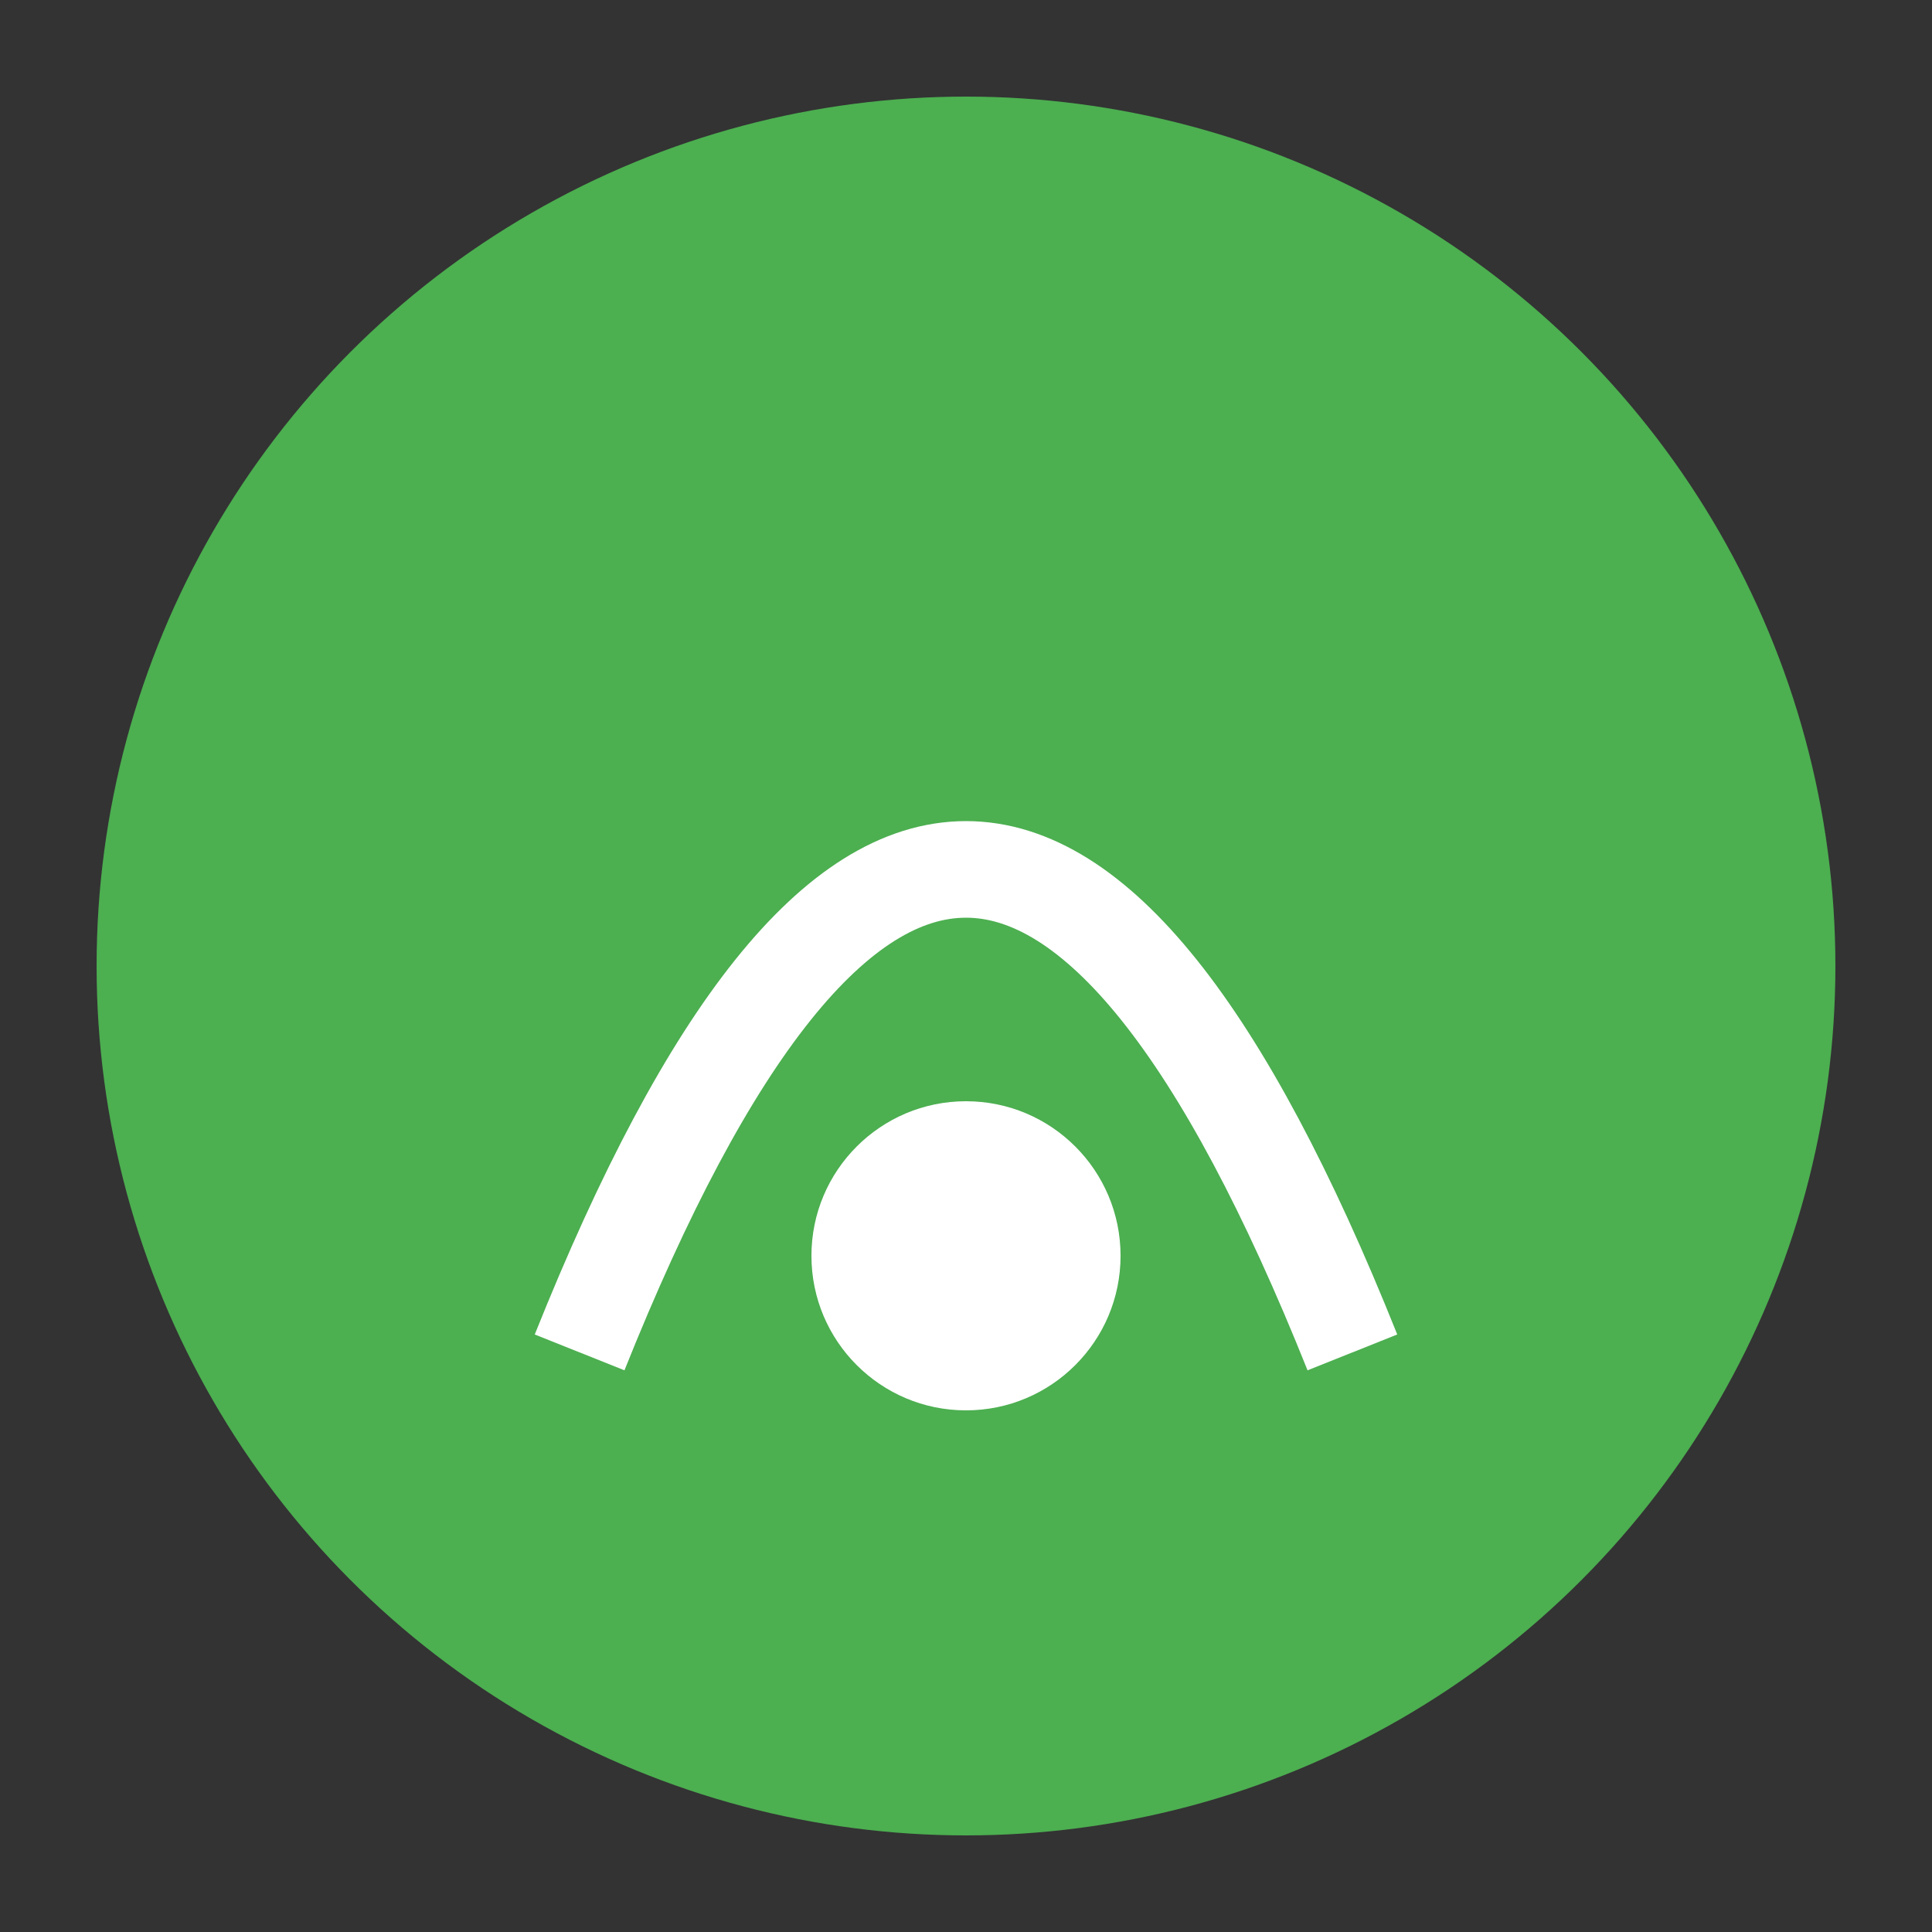 <svg xmlns="http://www.w3.org/2000/svg" viewBox="0 0 100 100" width="100" height="100">
  <rect x="0" y="0" width="100" height="100" fill="#333333" stroke="none"/>
  <circle cx="50" cy="50" r="45" fill="#4CAF50" />
  <path d="M30 70 Q50 20 70 70" stroke="white" stroke-width="5" fill="none" />
  <circle cx="50" cy="65" r="8" fill="white" />
</svg>
